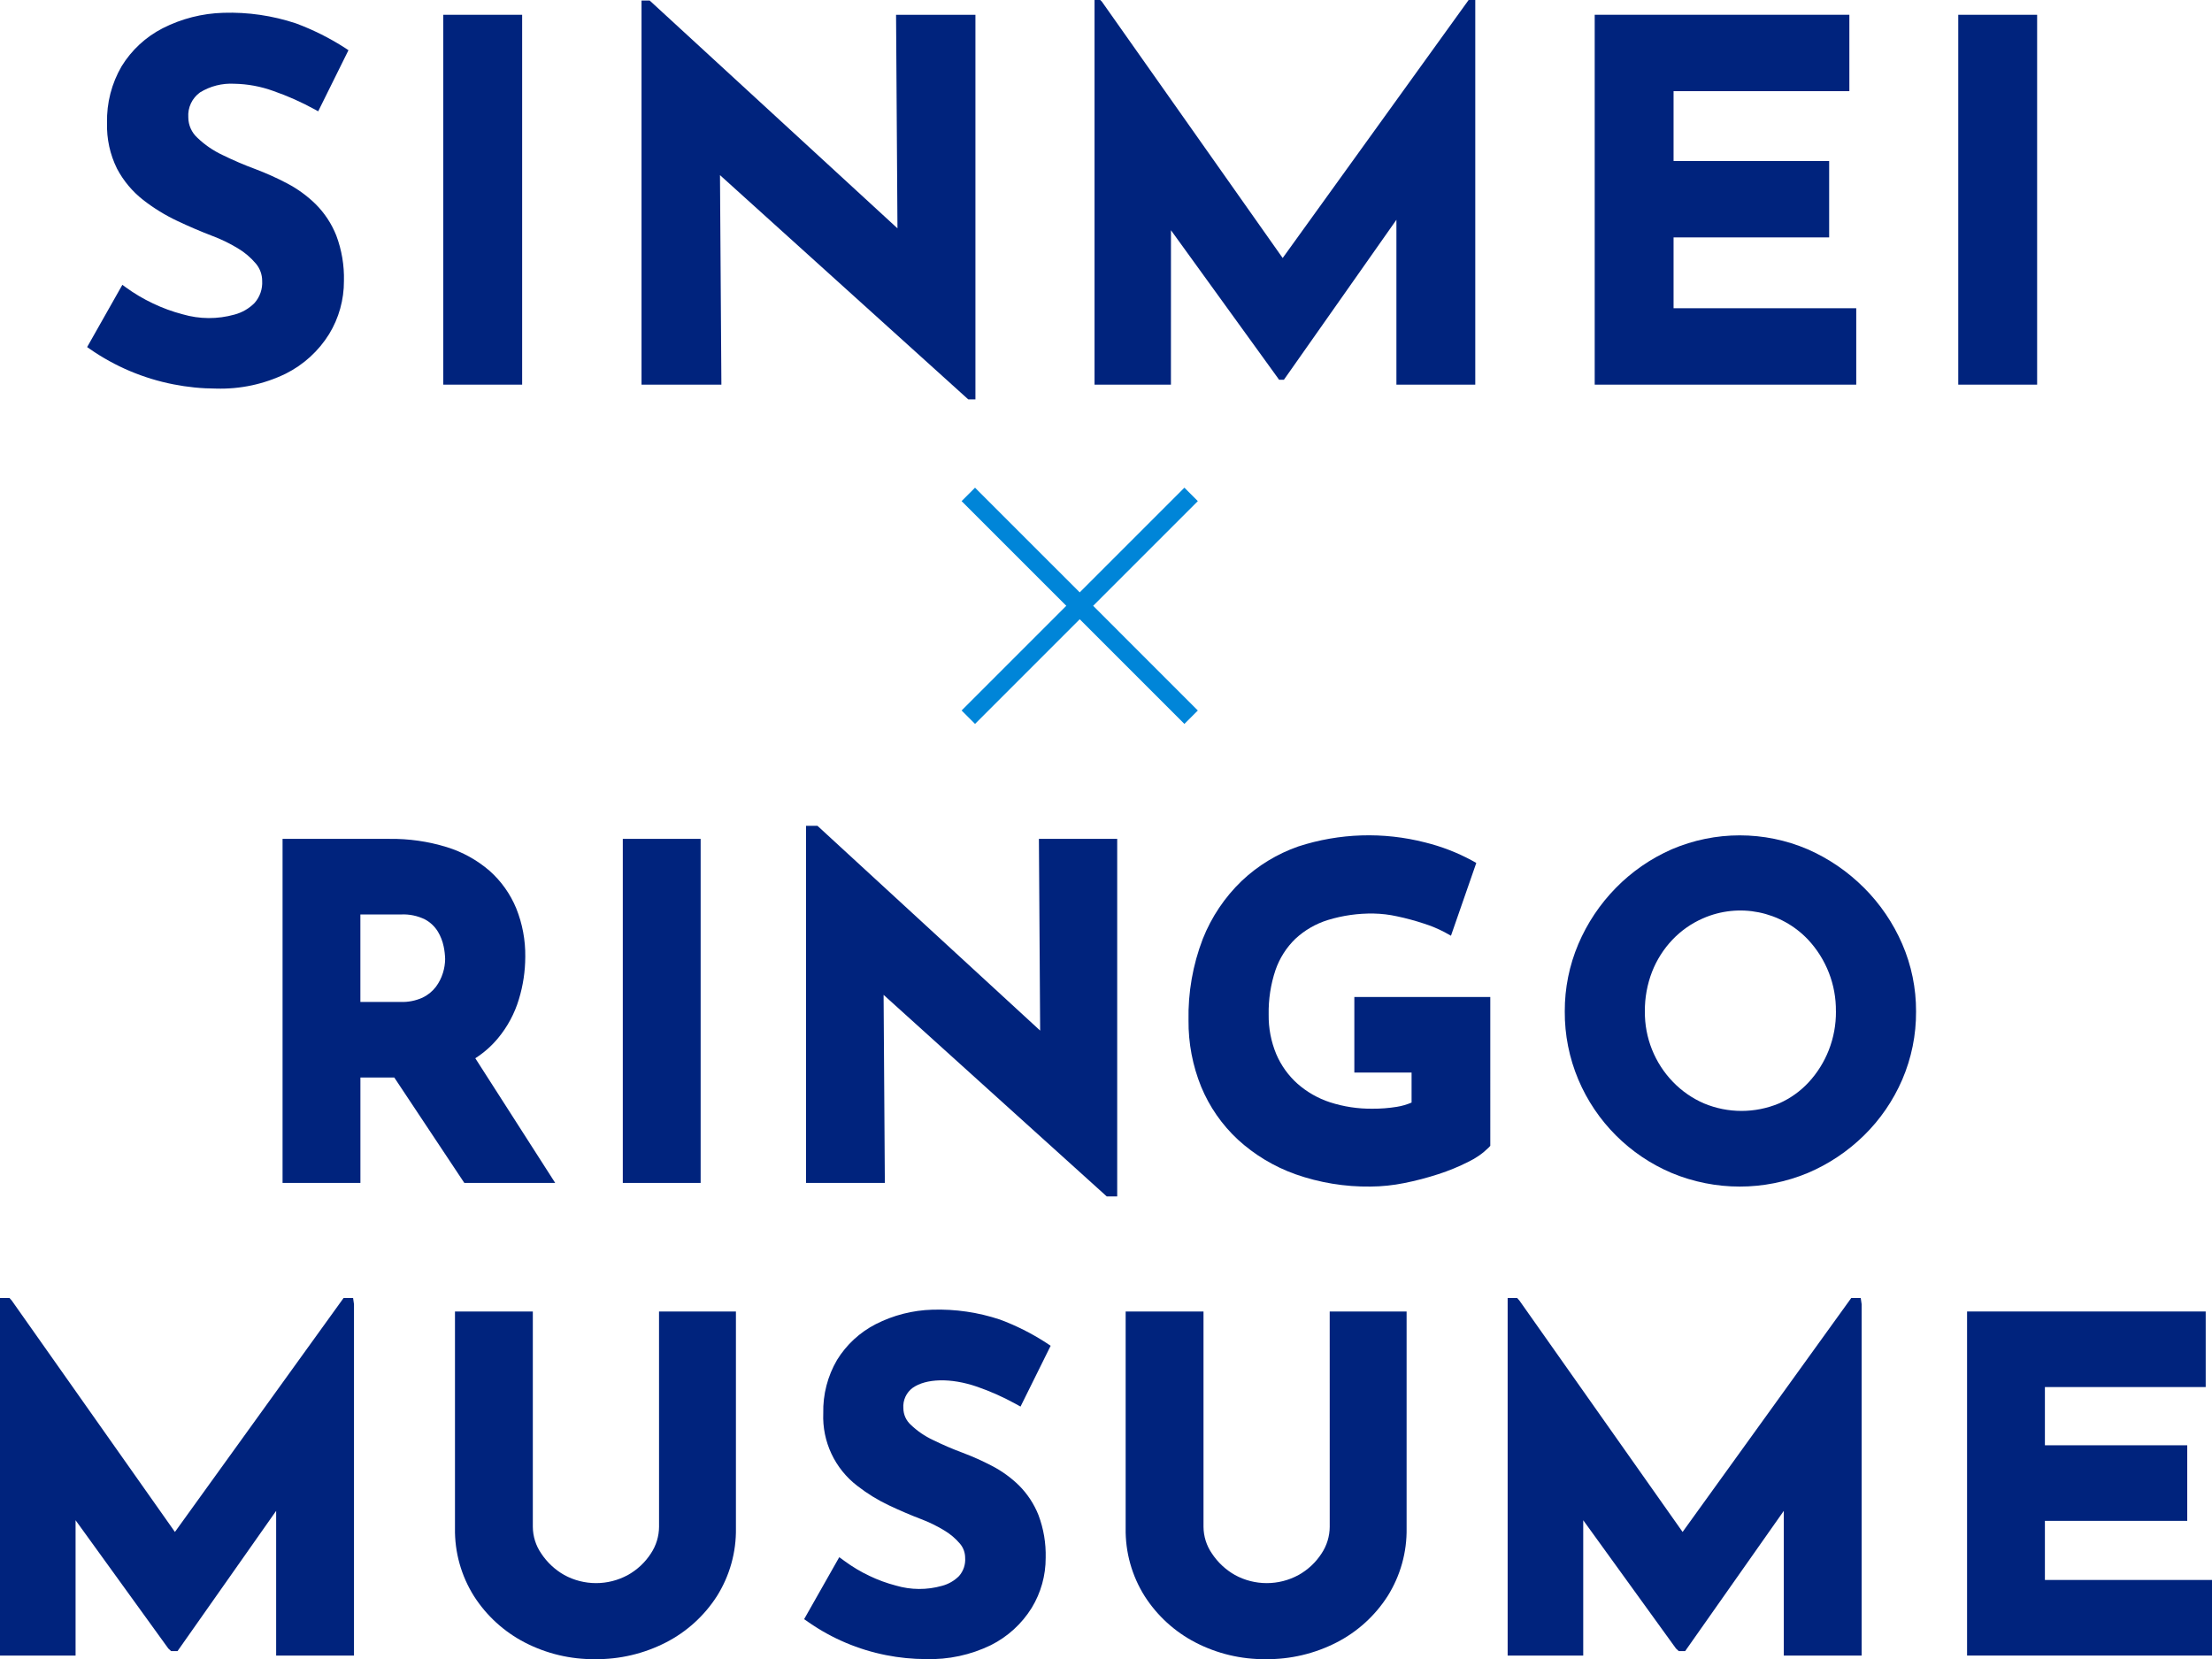 <?xml version="1.0" encoding="utf-8"?>
<!-- Generator: Adobe Illustrator 28.1.0, SVG Export Plug-In . SVG Version: 6.00 Build 0)  -->
<svg version="1.1" id="レイヤー_1" xmlns="http://www.w3.org/2000/svg" xmlns:xlink="http://www.w3.org/1999/xlink" x="0px"
	 y="0px" viewBox="0 0 2000 1500.17" style="enable-background:new 0 0 2000 1500.17;" xml:space="preserve">
<style type="text/css">
	.st0{fill:#00237D;}
	.st1{fill:#0085D8;}
</style>
<g>
	<path class="st0" d="M212.1,284.41c-15.39,4.33-31.69,4.24-47.04-0.26c-9.21-2.41-18.18-5.69-26.76-9.8
		c-8.64-4.08-16.88-8.97-24.61-14.59l-3.06-2.23l-31.85,56.28l2.53,1.77c22.66,15.74,48.33,26.61,75.41,31.91h0
		c12.75,2.53,25.71,3.82,38.7,3.85c21.79,0.66,43.41-3.98,63.01-13.52c16.1-8.09,29.65-20.46,39.16-35.76
		c8.82-14.47,13.45-31.1,13.38-48.04c0.36-14.03-1.99-27.99-6.93-41.12c-4.21-10.59-10.53-20.21-18.58-28.27
		c-7.68-7.53-16.42-13.89-25.95-18.88c-9.28-4.88-18.86-9.18-28.67-12.88c-10.12-3.74-20.04-8-29.73-12.76
		c-8.37-3.93-16.04-9.2-22.7-15.61c-5.15-4.71-8.11-11.35-8.15-18.33c-0.64-8.87,3.38-17.43,10.6-22.62
		c9.3-5.72,20.13-8.44,31.02-7.82c12.01,0.21,23.9,2.41,35.19,6.5c12.96,4.51,25.51,10.1,37.54,16.7l3.09,1.72l27.37-55.25
		l-2.48-1.66c-14.11-9.15-29.19-16.72-44.95-22.58c-21.16-7.05-43.39-10.3-65.68-9.59c-19.1,0.53-37.84,5.31-54.86,13.97
		c-15.3,7.84-28.15,19.73-37.14,34.39c-9.04,15.51-13.6,33.22-13.18,51.17c-0.43,14.35,2.68,28.58,9.05,41.44
		c5.79,10.97,13.85,20.6,23.62,28.24c9.5,7.4,19.79,13.73,30.68,18.88c10.73,5.08,21.29,9.6,31.39,13.47
		c8.11,3.02,15.92,6.78,23.32,11.25c6.25,3.68,11.83,8.4,16.51,13.95c3.7,4.39,5.72,9.95,5.7,15.68c0.43,7.28-2.04,14.44-6.87,19.91
		C225.19,278.96,218.95,282.57,212.1,284.41z"/>
	<rect x="400.79" y="13.37" class="st0" width="71.31" height="334.41"/>
	<polygon class="st0" points="650.98,158.35 874.52,360.26 875.51,361.12 881.94,361.12 881.94,13.37 810.18,13.37 811.45,206.45 
		588.37,1.36 587.4,0.5 580.04,0.5 580.04,347.78 652.25,347.78 	"/>
	<polygon class="st0" points="1058.74,208.16 1155.49,341.93 1156.48,343.35 1160.86,343.35 1262.58,198.71 1262.58,347.78 
		1333.88,347.78 1333.88,0 1327.87,0 1159.74,233.29 996.24,1.43 994.79,0 989.64,0 989.64,347.78 1058.71,347.78 	"/>
	<polygon class="st0" points="1678.34,278.7 1513.17,278.7 1513.17,214.65 1653.85,214.65 1653.85,145.57 1513.17,145.57 
		1513.17,82.42 1672.12,82.42 1672.12,13.35 1441.87,13.35 1441.87,347.78 1678.34,347.78 	"/>
	<rect x="1770.58" y="13.37" class="st0" width="71.31" height="334.41"/>
	<path class="st0" d="M502,1069.56l-72.26-112.74c7.71-4.91,14.61-10.99,20.46-18.03c8.65-10.39,15.11-22.42,18.98-35.37
		c3.78-12.41,5.71-25.3,5.75-38.28c0.21-15.04-2.58-29.97-8.2-43.92c-5.35-12.95-13.57-24.52-24.03-33.83
		c-11.33-9.78-24.57-17.11-38.88-21.51c-16.79-5.15-34.28-7.65-51.84-7.4h-96.5v311.08h70.39v-95.31h30.63l63.31,95.28L502,1069.56z
		 M400.49,879.63c-1.4,4.58-3.58,8.87-6.45,12.7c-3.19,4.14-7.3,7.46-12.02,9.71c-6.24,2.8-13.04,4.13-19.88,3.89h-36.3v-79.11
		h36.69c7.54-0.38,15.05,1.18,21.81,4.52c4.75,2.58,8.75,6.36,11.57,10.97c2.5,4.17,4.27,8.74,5.25,13.5
		c0.78,3.74,1.22,7.55,1.32,11.36C402.42,871.41,401.75,875.6,400.49,879.63L400.49,879.63z"/>
	<rect x="563.11" y="758.47" class="st0" width="70.38" height="311.08"/>
	<polygon class="st0" points="940.46,931.82 739.1,746.65 728.8,746.65 728.8,1069.56 800.04,1069.56 798.91,899.52 999.08,1080.32 
		1000.69,1081.77 1010.13,1081.77 1010.13,758.47 939.34,758.47 	"/>
	<path class="st0" d="M1224.56,969.77h51.73v27.12c-4.23,1.82-8.67,3.1-13.21,3.84c-7.36,1.2-14.8,1.77-22.26,1.72
		c-13,0.14-25.93-1.82-38.3-5.81c-10.84-3.54-20.85-9.26-29.41-16.8c-8.27-7.4-14.81-16.52-19.17-26.72
		c-4.72-11.34-7.05-23.54-6.87-35.82c-0.25-13.67,1.84-27.28,6.18-40.25c3.69-10.66,9.83-20.32,17.92-28.18
		c8.41-7.81,18.46-13.63,29.42-17.03c13.41-4.1,27.38-6.08,41.41-5.85c7.14,0.13,14.25,0.98,21.22,2.53
		c8.19,1.73,16.27,3.92,24.21,6.54c6.42,2.03,12.64,4.61,18.61,7.73l5.87,3.26l22.89-65.81l-4.12-2.31
		c-13.28-7.16-27.41-12.61-42.06-16.22c-37.8-9.72-77.59-8.47-114.7,3.6c-19.09,6.66-36.55,17.28-51.24,31.18
		c-15.35,14.76-27.35,32.65-35.19,52.46c-9.02,23.48-13.39,48.49-12.88,73.63c-0.19,20.56,3.7,40.95,11.43,60
		c7.5,18.14,18.83,34.44,33.2,47.8c15.07,13.79,32.75,24.43,51.99,31.3c21.82,7.69,44.82,11.47,67.95,11.16
		c10.22-0.07,20.41-1.13,30.42-3.15c10.5-2.08,20.86-4.8,31.03-8.12c9.31-3,18.36-6.74,27.08-11.16c6.76-3.21,12.94-7.53,18.26-12.8
		l1.49-1.61V901.43h-122.92V969.77z"/>
	<path class="st0" d="M1685.34,802.67l0.01,0.03c-14.63-14.65-31.85-26.44-50.8-34.77c-39.3-16.85-83.79-16.85-123.09,0
		c-18.87,8.29-35.99,20.1-50.42,34.82c-14.4,14.67-25.92,31.91-33.97,50.82c-8.18,19.25-12.35,39.96-12.27,60.88
		c-0.14,21.18,4.04,42.17,12.27,61.69c16.09,38.06,46.38,68.35,84.44,84.44c39.35,16.36,83.6,16.36,122.95,0
		c18.93-8.02,36.18-19.54,50.85-33.94c14.7-14.42,26.45-31.56,34.61-50.46c8.38-19.49,12.63-40.5,12.5-61.72
		c0.08-20.96-4.18-41.71-12.5-60.94C1711.7,834.53,1699.97,817.28,1685.34,802.67z M1653.47,949.6
		c-4.18,10.63-10.29,20.4-18.03,28.82c-7.54,8.18-16.68,14.72-26.86,19.22c-21.74,9.08-46.21,9.08-67.95,0
		c-10.49-4.54-19.98-11.11-27.92-19.33c-16.59-17.1-25.75-40.06-25.49-63.89c-0.11-12.24,2.11-24.39,6.52-35.8
		c4.2-10.74,10.45-20.56,18.39-28.93c7.78-8.19,17.12-14.74,27.47-19.28c32.62-14.38,70.75-6.67,95.23,19.24
		c16.39,17.56,25.39,40.75,25.13,64.76l0.03-0.01C1660.09,926.45,1657.88,938.4,1653.47,949.6z"/>
	<polygon class="st0" points="310.66,1173.59 158.16,1385.13 10.69,1175.99 8.58,1173.59 0,1173.59 0,1496.89 68.33,1496.89 
		68.33,1374.53 152.17,1490.49 154.67,1492.83 160.52,1492.83 249.68,1366.05 249.68,1496.88 320.06,1496.88 320.06,1179.24 
		319.25,1173.59 	"/>
	<path class="st0" d="M595.88,1380.45c-0.05,8.63-2.63,17.06-7.43,24.23c-5.22,8.03-12.32,14.66-20.68,19.33
		c-17.96,9.84-39.7,9.84-57.66,0c-8.34-4.75-15.44-11.39-20.73-19.39c-4.91-7.11-7.57-15.54-7.62-24.18v-194.65h-70.39v195.87
		c-0.36,21.73,5.6,43.09,17.17,61.49c11.36,17.75,27.2,32.2,45.91,41.89c19.62,10.15,41.43,15.34,63.52,15.11
		c22.28,0.25,44.29-4.94,64.12-15.11c18.81-9.64,34.73-24.09,46.14-41.89c11.57-18.4,17.53-39.76,17.17-61.49v-195.87h-69.53
		L595.88,1380.45z"/>
	<path class="st0" d="M825.35,1254.72l0.03,0.01c11.66-8.18,33.85-9.31,58.23-0.86c11.72,4.07,23.08,9.11,33.96,15.07l5.15,2.83
		l27.24-54.99l-4.19-2.76c-13.07-8.47-27.03-15.49-41.63-20.92c-19.66-6.55-40.33-9.58-61.04-8.93h-0.08
		c-17.85,0.51-35.36,4.99-51.26,13.1c-14.41,7.4-26.51,18.61-34.99,32.41c-8.5,14.58-12.79,31.23-12.41,48.09
		c-1.06,25.65,10.48,50.21,30.9,65.77c8.84,6.89,18.41,12.78,28.54,17.56c9.97,4.7,19.67,8.87,28.93,12.39
		c7.23,2.74,14.2,6.13,20.82,10.13c5.47,3.21,10.36,7.33,14.46,12.18c3.01,3.56,4.65,8.08,4.64,12.74
		c0.43,5.99-1.55,11.91-5.51,16.43c-4.27,4.29-9.6,7.35-15.45,8.88c-13.63,3.85-28.07,3.76-41.65-0.24
		c-8.28-2.16-16.32-5.11-24.03-8.81c-7.74-3.67-15.12-8.07-22.04-13.12l-5.15-3.74l-31.76,56.03l4.23,2.94
		c21.02,14.59,44.84,24.67,69.95,29.61c11.83,2.34,23.86,3.53,35.91,3.56c20.35,0.61,40.54-3.74,58.84-12.65
		c15.15-7.62,27.9-19.27,36.84-33.67c8.31-13.64,12.68-29.31,12.63-45.28c0.33-13.18-1.88-26.29-6.52-38.63
		c-3.98-10.01-9.96-19.1-17.56-26.73c-7.21-7.05-15.42-13.01-24.36-17.67c-8.59-4.5-17.46-8.47-26.54-11.89
		c-9.17-3.4-18.16-7.27-26.94-11.59c-7.39-3.46-14.17-8.11-20.06-13.75c-4.22-3.82-6.65-9.24-6.7-14.94
		C816.21,1266.05,819.46,1259.01,825.35,1254.72z"/>
	<path class="st0" d="M1202.28,1380.45c-0.05,8.63-2.63,17.06-7.43,24.23c-5.22,8.03-12.32,14.66-20.68,19.33
		c-17.96,9.84-39.7,9.84-57.66,0c-8.34-4.75-15.44-11.39-20.73-19.39c-4.91-7.11-7.57-15.54-7.62-24.18v-194.65h-70.39v195.87
		c-0.36,21.73,5.6,43.09,17.17,61.49c11.36,17.75,27.2,32.2,45.91,41.89c19.62,10.15,41.43,15.34,63.52,15.11
		c22.28,0.25,44.29-4.94,64.12-15.11c18.81-9.64,34.73-24.09,46.14-41.89c11.57-18.4,17.53-39.76,17.17-61.49v-195.87h-69.53
		L1202.28,1380.45z"/>
	<polygon class="st0" points="1673.83,1173.59 1521.33,1385.13 1373.85,1175.99 1371.75,1173.59 1363.16,1173.59 1363.16,1496.89 
		1431.49,1496.89 1431.49,1374.53 1515.33,1490.49 1517.83,1492.83 1523.66,1492.83 1612.83,1366.06 1612.83,1496.89 
		1683.22,1496.89 1683.22,1179.24 1682.4,1173.59 	"/>
	<polygon class="st0" points="1848.92,1428.54 1848.92,1375.1 1977.61,1375.1 1977.61,1306.77 1848.92,1306.77 1848.92,1254.12 
		1994.31,1254.12 1994.31,1185.79 1778.54,1185.79 1778.54,1496.88 2000,1496.88 2000,1428.54 	"/>
	<polygon class="st1" points="869.44,453.09 964.1,547.74 869.44,642.4 881.58,654.54 976.24,559.88 1070.89,654.54 1083.03,642.4 
		988.38,547.74 1083.03,453.09 1070.89,440.95 976.24,535.6 881.58,440.95 	"/>
</g>
</svg>
